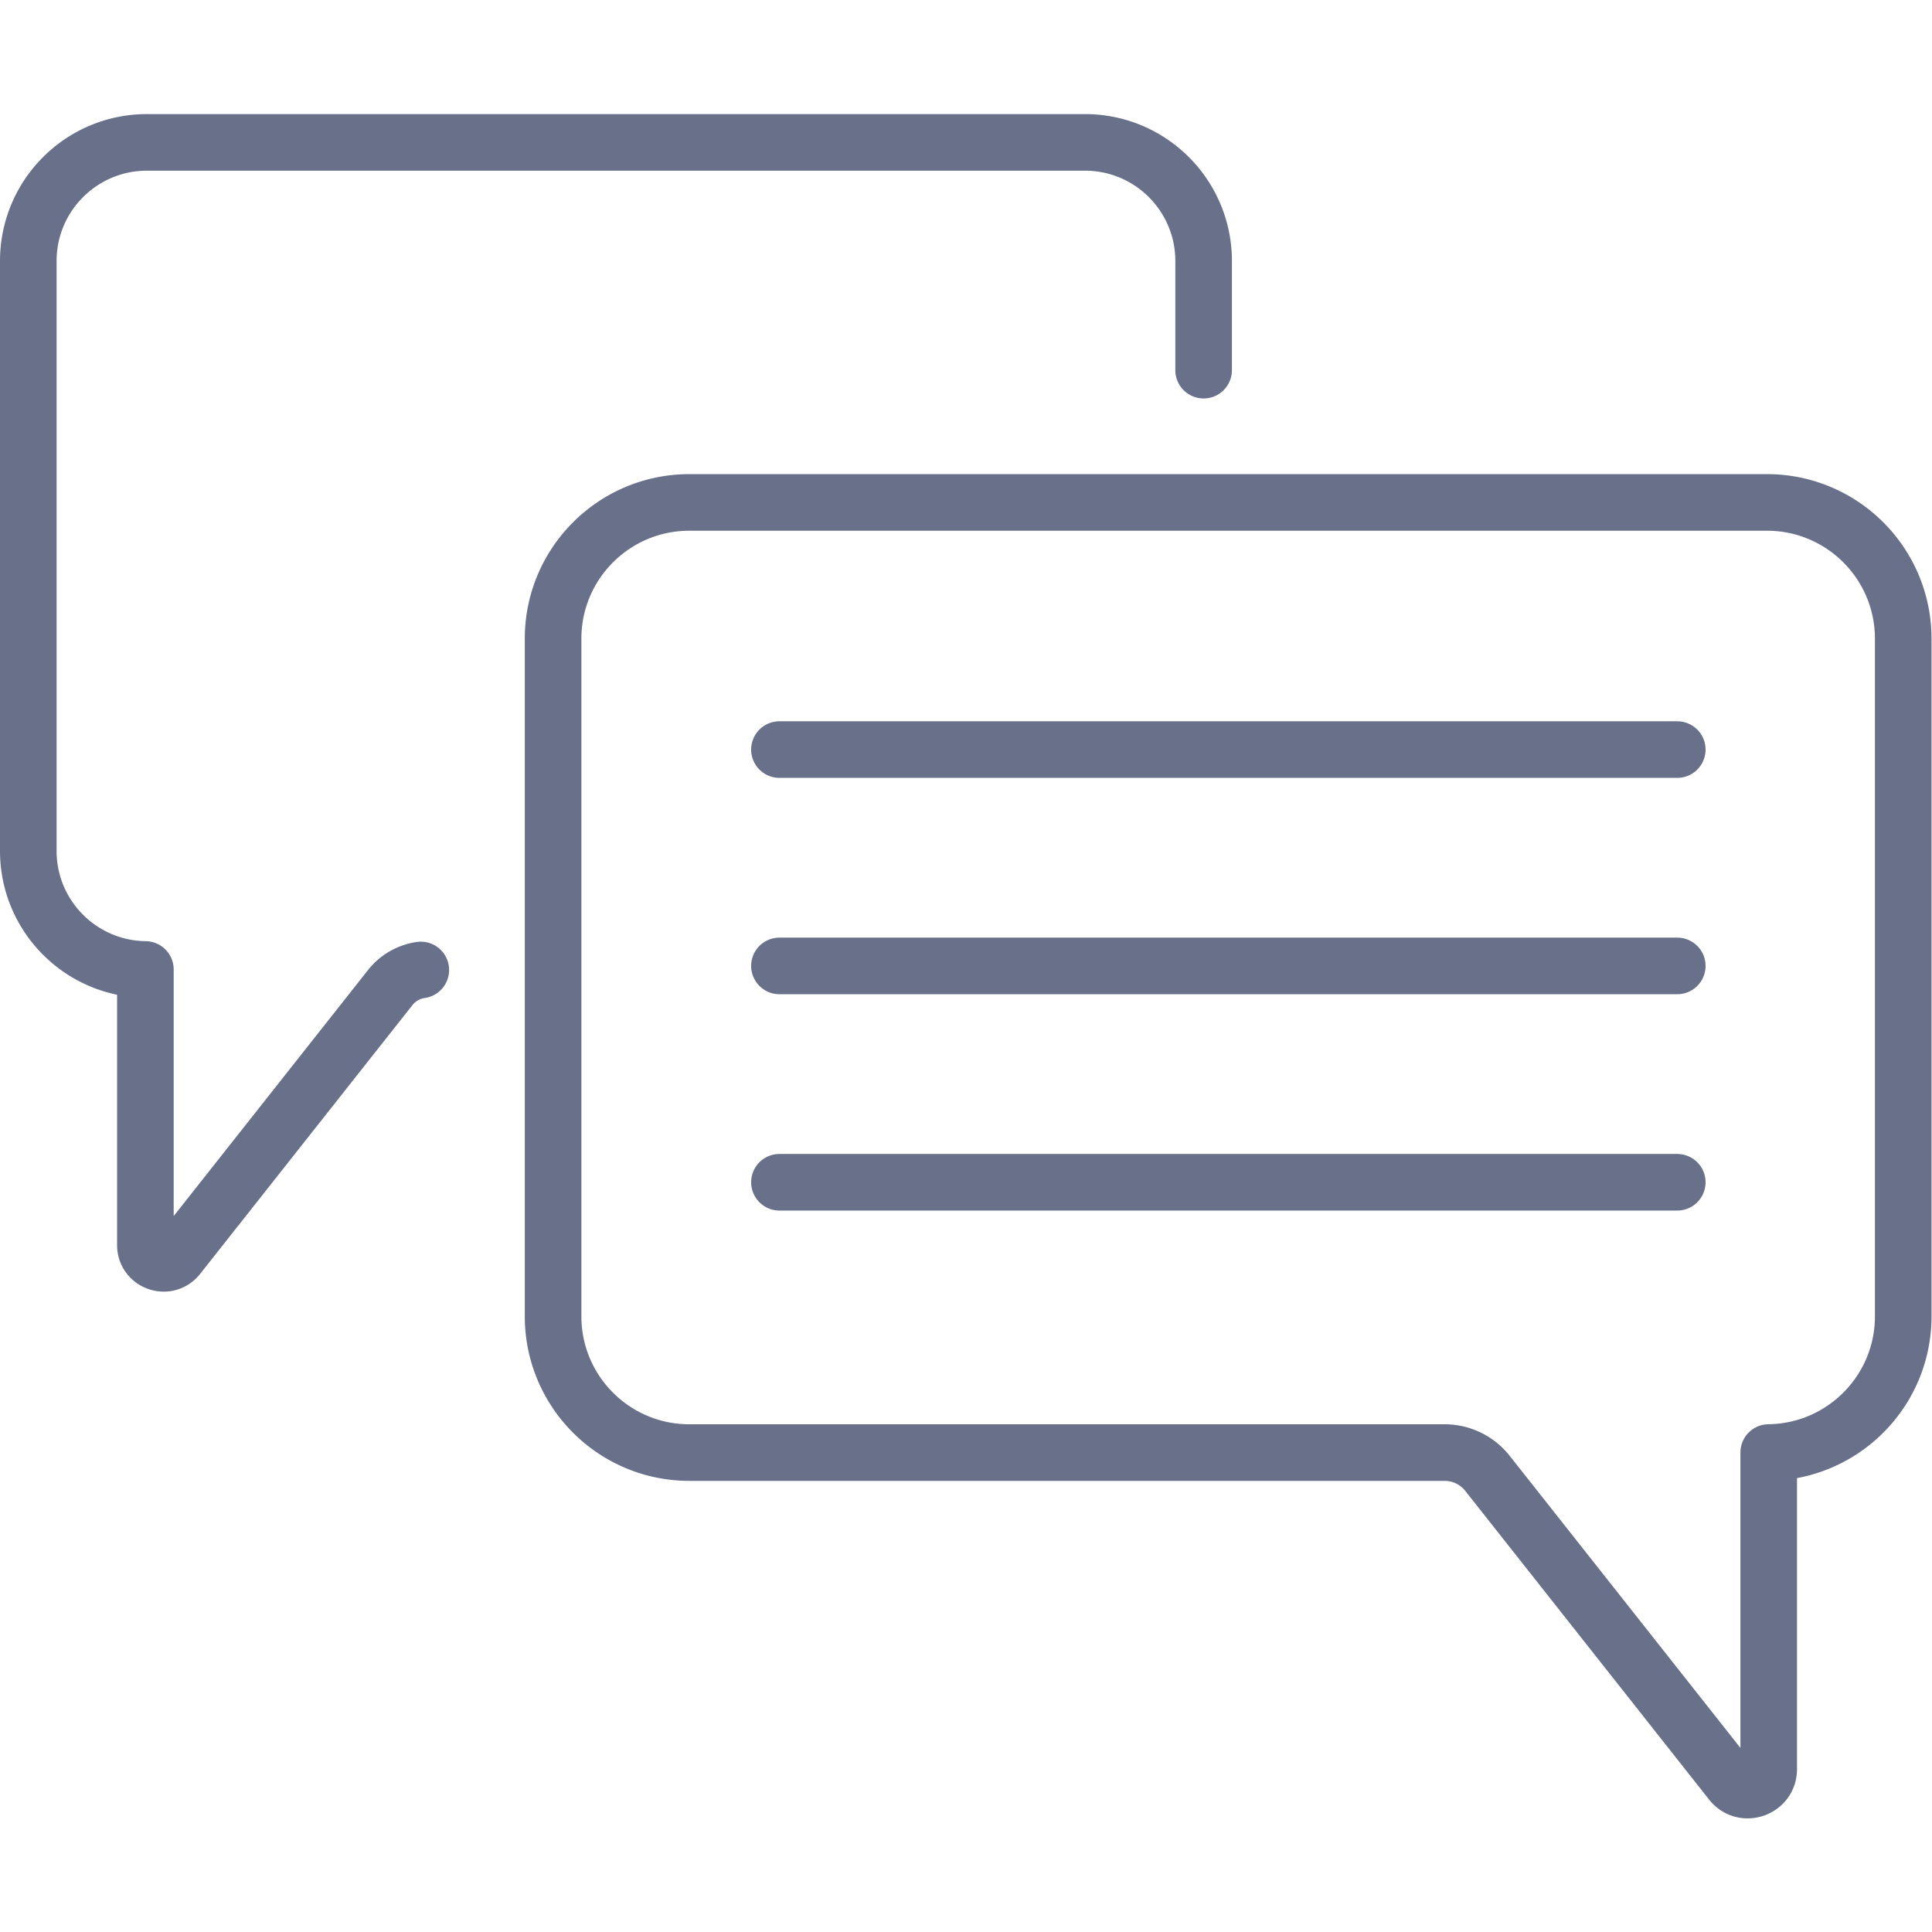 <svg xml:space="preserve" width="682.667" height="682.667" xmlns="http://www.w3.org/2000/svg"><defs><clipPath clipPathUnits="userSpaceOnUse" id="a"><path d="M0 512h512V0H0Z"/></clipPath></defs><path d="M0 0h238" style="fill:none;stroke:#68708a;stroke-width:15;stroke-linecap:round;stroke-linejoin:round;stroke-miterlimit:10;stroke-dasharray:none;stroke-opacity:1" transform="matrix(1.333 0 0 -1.333 275.407 264.862)"/><path d="M0 0h238" style="fill:none;stroke:#68708a;stroke-width:15;stroke-linecap:round;stroke-linejoin:round;stroke-miterlimit:10;stroke-dasharray:none;stroke-opacity:1" transform="matrix(1.333 0 0 -1.333 275.407 341.307)"/><path d="M0 0h238" style="fill:none;stroke:#68708a;stroke-width:15;stroke-linecap:round;stroke-linejoin:round;stroke-miterlimit:10;stroke-dasharray:none;stroke-opacity:1" transform="matrix(1.333 0 0 -1.333 275.407 417.75)"/><g clip-path="url(#a)" transform="matrix(1.333 0 0 -1.333 0 682.667)"><path d="M0 0h285.646c19.949 0 36.122-16.172 36.122-36.122v-179.617c0-19.792-15.921-35.858-35.654-36.11v-83.92c0-5.263-6.643-7.57-9.905-3.44l-64.655 81.854a14.458 14.458 0 0 1-11.343 5.495H0c-19.95 0-36.122 16.172-36.122 36.121v179.617C-36.122-16.172-19.95 0 0 0Z" style="fill:none;stroke:#68708a;stroke-width:15;stroke-linecap:round;stroke-linejoin:round;stroke-miterlimit:10;stroke-dasharray:none;stroke-opacity:1" transform="translate(182.732 378.945)"/><path d="M0 0v28.932c0 17.366-14.078 31.444-31.445 31.444h-248.662c-17.367 0-31.445-14.078-31.445-31.444V-127.43c0-17.23 13.859-31.216 31.037-31.434v-73.055c0-4.582 5.783-6.591 8.623-2.995l56.284 71.256a12.58 12.58 0 0 0 8.104 4.658" style="fill:none;stroke:#68708a;stroke-width:15;stroke-linecap:round;stroke-linejoin:round;stroke-miterlimit:10;stroke-dasharray:none;stroke-opacity:1" transform="translate(319.052 414.008)"/></g></svg>